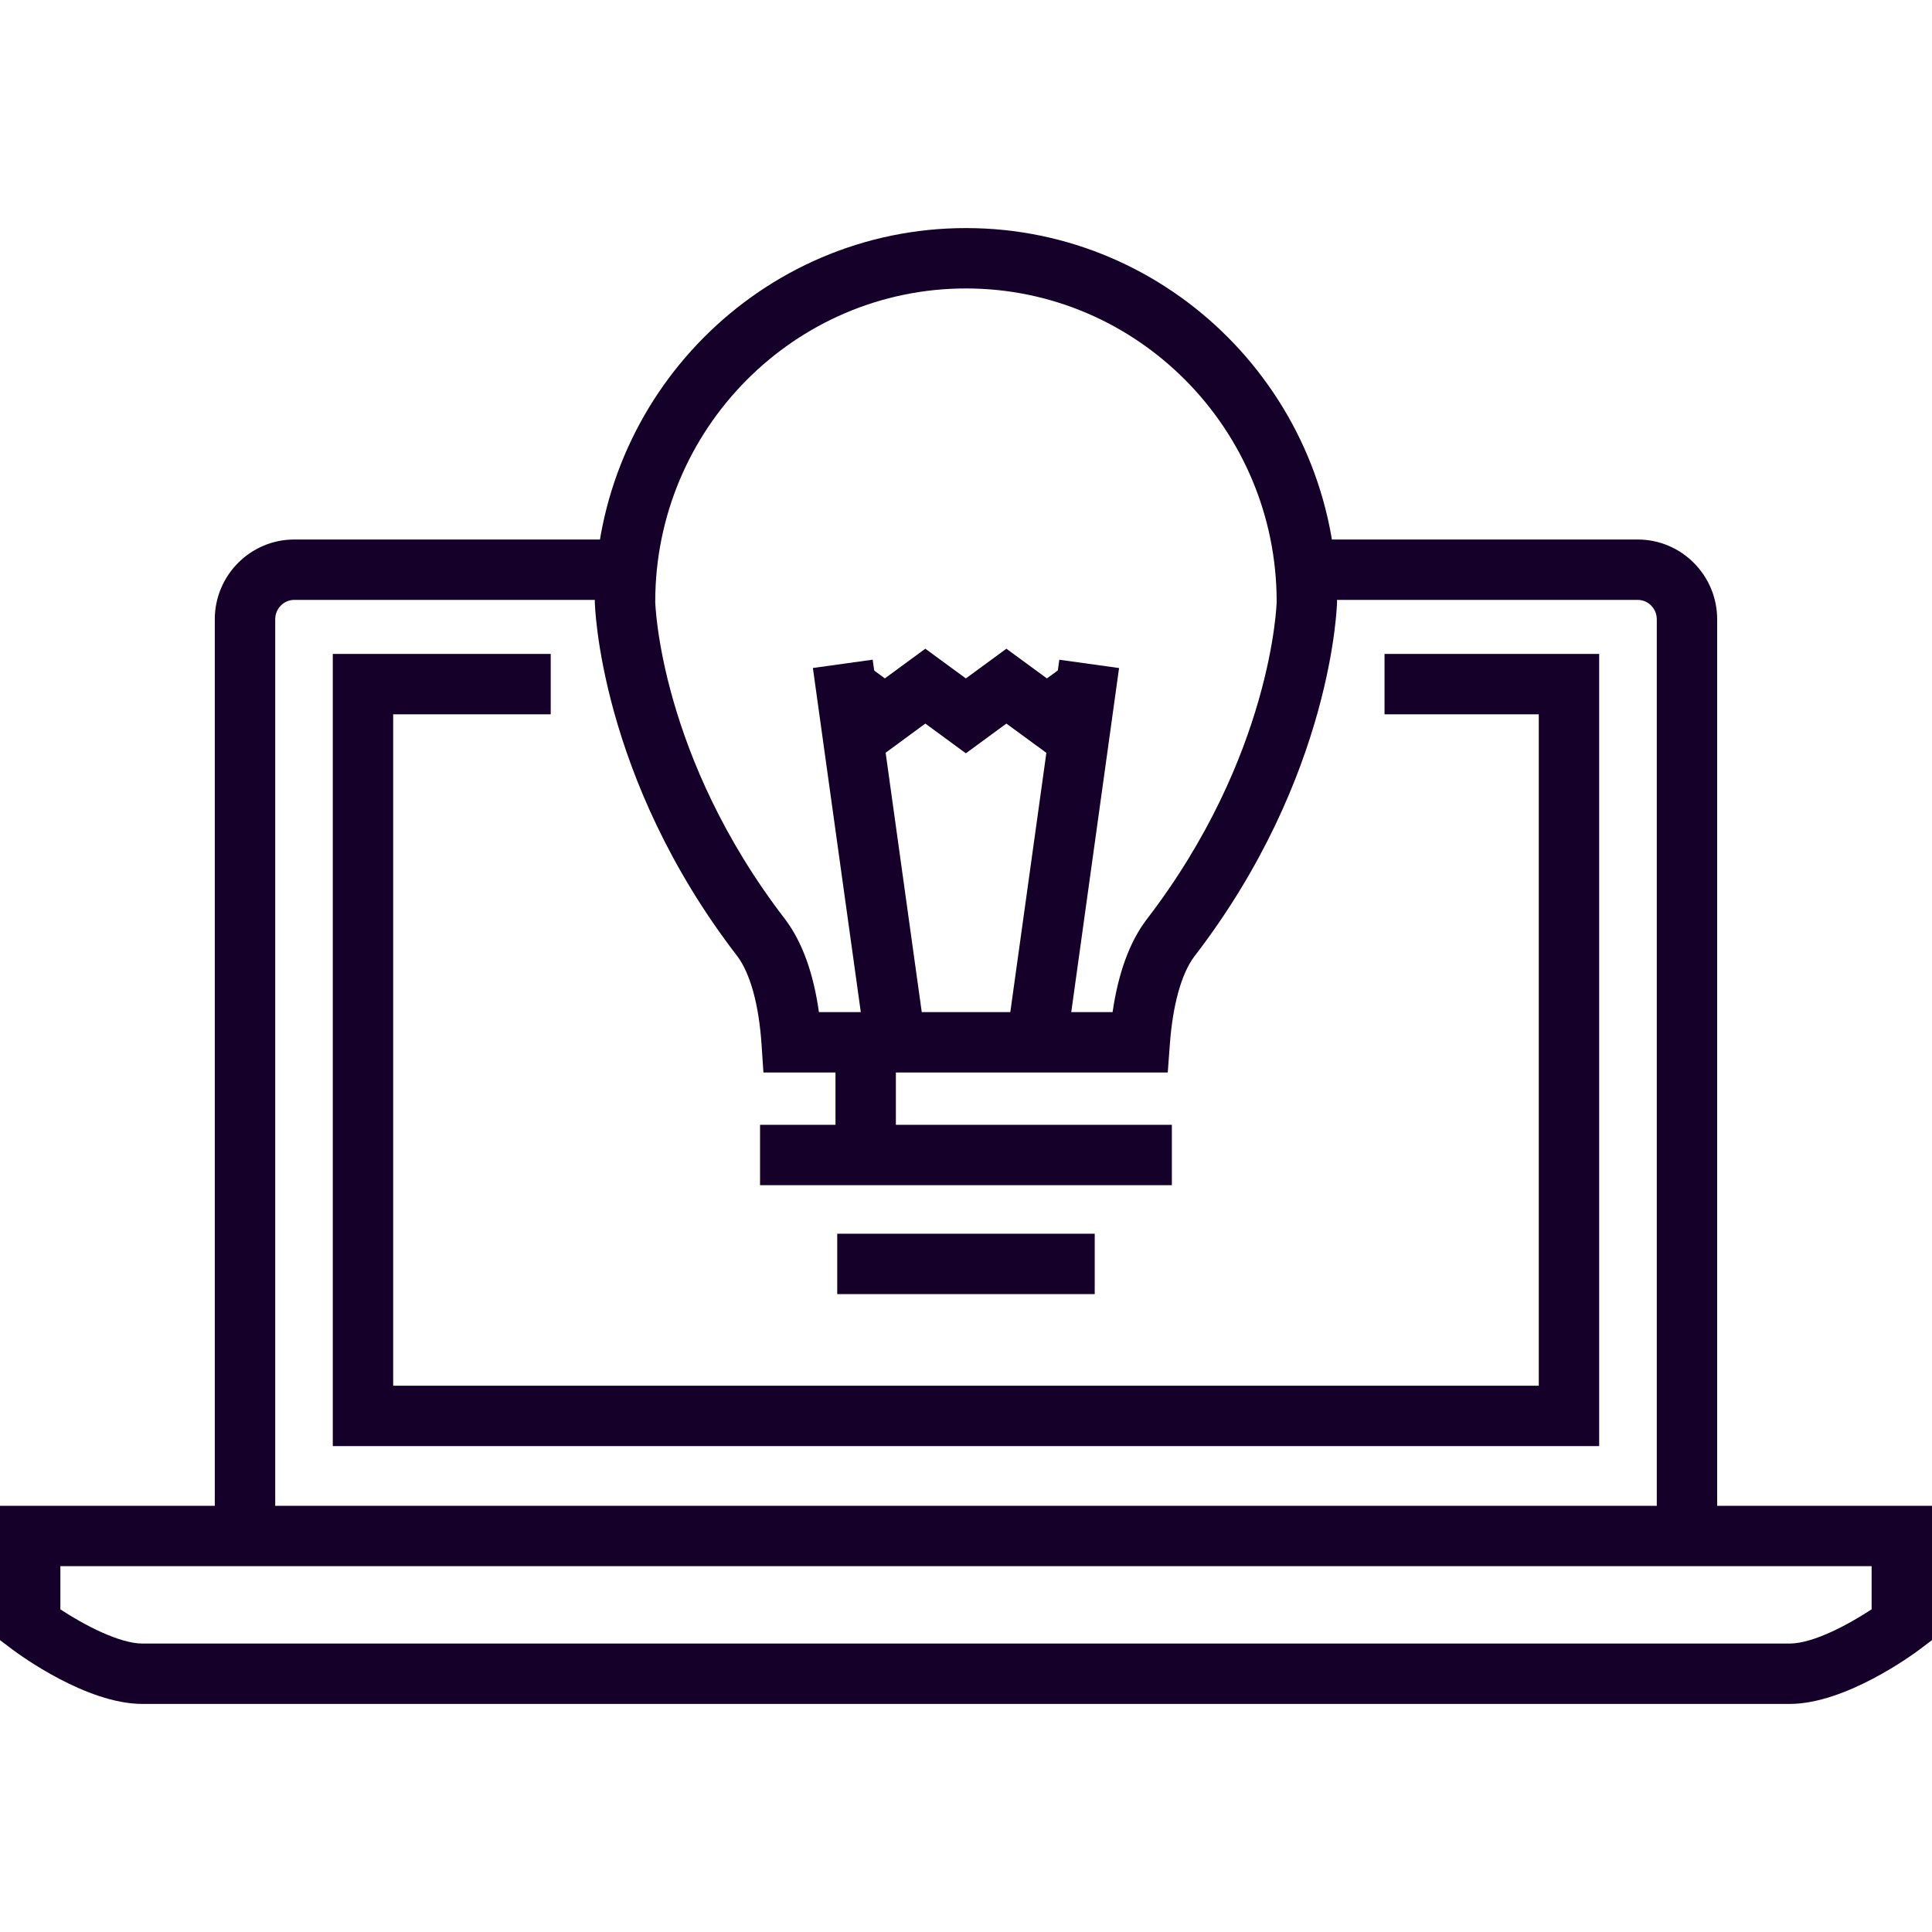 <svg width="40" height="40" viewBox="0 0 40 40" fill="none" xmlns="http://www.w3.org/2000/svg">
<path d="M35.552 31.895H34.302V12.822C34.302 12.6 34.125 12.42 33.907 12.42H26.953V11.17H33.907C34.814 11.17 35.552 11.911 35.552 12.822V31.895Z" fill="#140029"/>
<path d="M5.697 31.895H4.447V12.822C4.447 11.911 5.185 11.17 6.092 11.17H12.752V12.42H6.092C5.875 12.42 5.698 12.6 5.698 12.822V31.895H5.697Z" fill="#140029"/>
<path d="M33.109 29.94H6.89V13.539H11.402V14.789H8.14V28.69H31.859V14.789H28.665V13.539H33.109V29.94Z" fill="#140029"/>
<path d="M37.051 35.278H2.948C1.789 35.278 0.403 34.261 0.249 34.145L0 33.957V31.176H40V33.957L39.751 34.145C39.597 34.261 38.21 35.278 37.051 35.278ZM1.25 33.32C1.742 33.645 2.476 34.028 2.948 34.028H37.051C37.561 34.028 38.317 33.604 38.75 33.319V32.426H1.25V33.32Z" fill="#140029"/>
<path d="M24.177 22.205H15.806L15.767 21.622C15.712 20.806 15.535 20.158 15.267 19.799C12.396 16.076 12.315 12.493 12.315 12.458C12.315 8.193 15.762 4.722 19.999 4.722C24.235 4.722 27.682 8.192 27.682 12.458C27.682 12.493 27.601 16.074 24.723 19.808C24.46 20.161 24.279 20.809 24.22 21.626L24.177 22.205ZM16.955 20.955H23.035C23.152 20.151 23.384 19.512 23.728 19.052C26.34 15.662 26.432 12.488 26.432 12.457C26.432 8.882 23.547 5.972 20 5.972C16.452 5.972 13.566 8.882 13.566 12.458C13.566 12.488 13.656 15.662 16.264 19.044C16.611 19.51 16.842 20.15 16.955 20.955Z" fill="#140029"/>
<path d="M19.156 21.473L18.068 13.658L16.83 13.83L17.918 21.645L19.156 21.473Z" fill="#140029"/>
<path d="M23.169 13.831L21.932 13.659L20.845 21.475L22.083 21.647L23.169 13.831Z" fill="#140029"/>
<path d="M18.32 15.596L17.112 14.709L17.852 13.702L18.32 14.045L19.158 13.431L19.997 14.046L20.836 13.431L21.675 14.046L22.147 13.701L22.885 14.71L21.675 15.595L20.836 14.981L19.997 15.596L19.158 14.981L18.32 15.596Z" fill="#140029"/>
<path d="M24.262 23.288H15.736V24.538H24.262V23.288Z" fill="#140029"/>
<path d="M22.665 25.543H17.334V26.793H22.665V25.543Z" fill="#140029"/>
<path d="M18.548 21.76H17.298V23.727H18.548V21.76Z" fill="#140029"/>
</svg>
